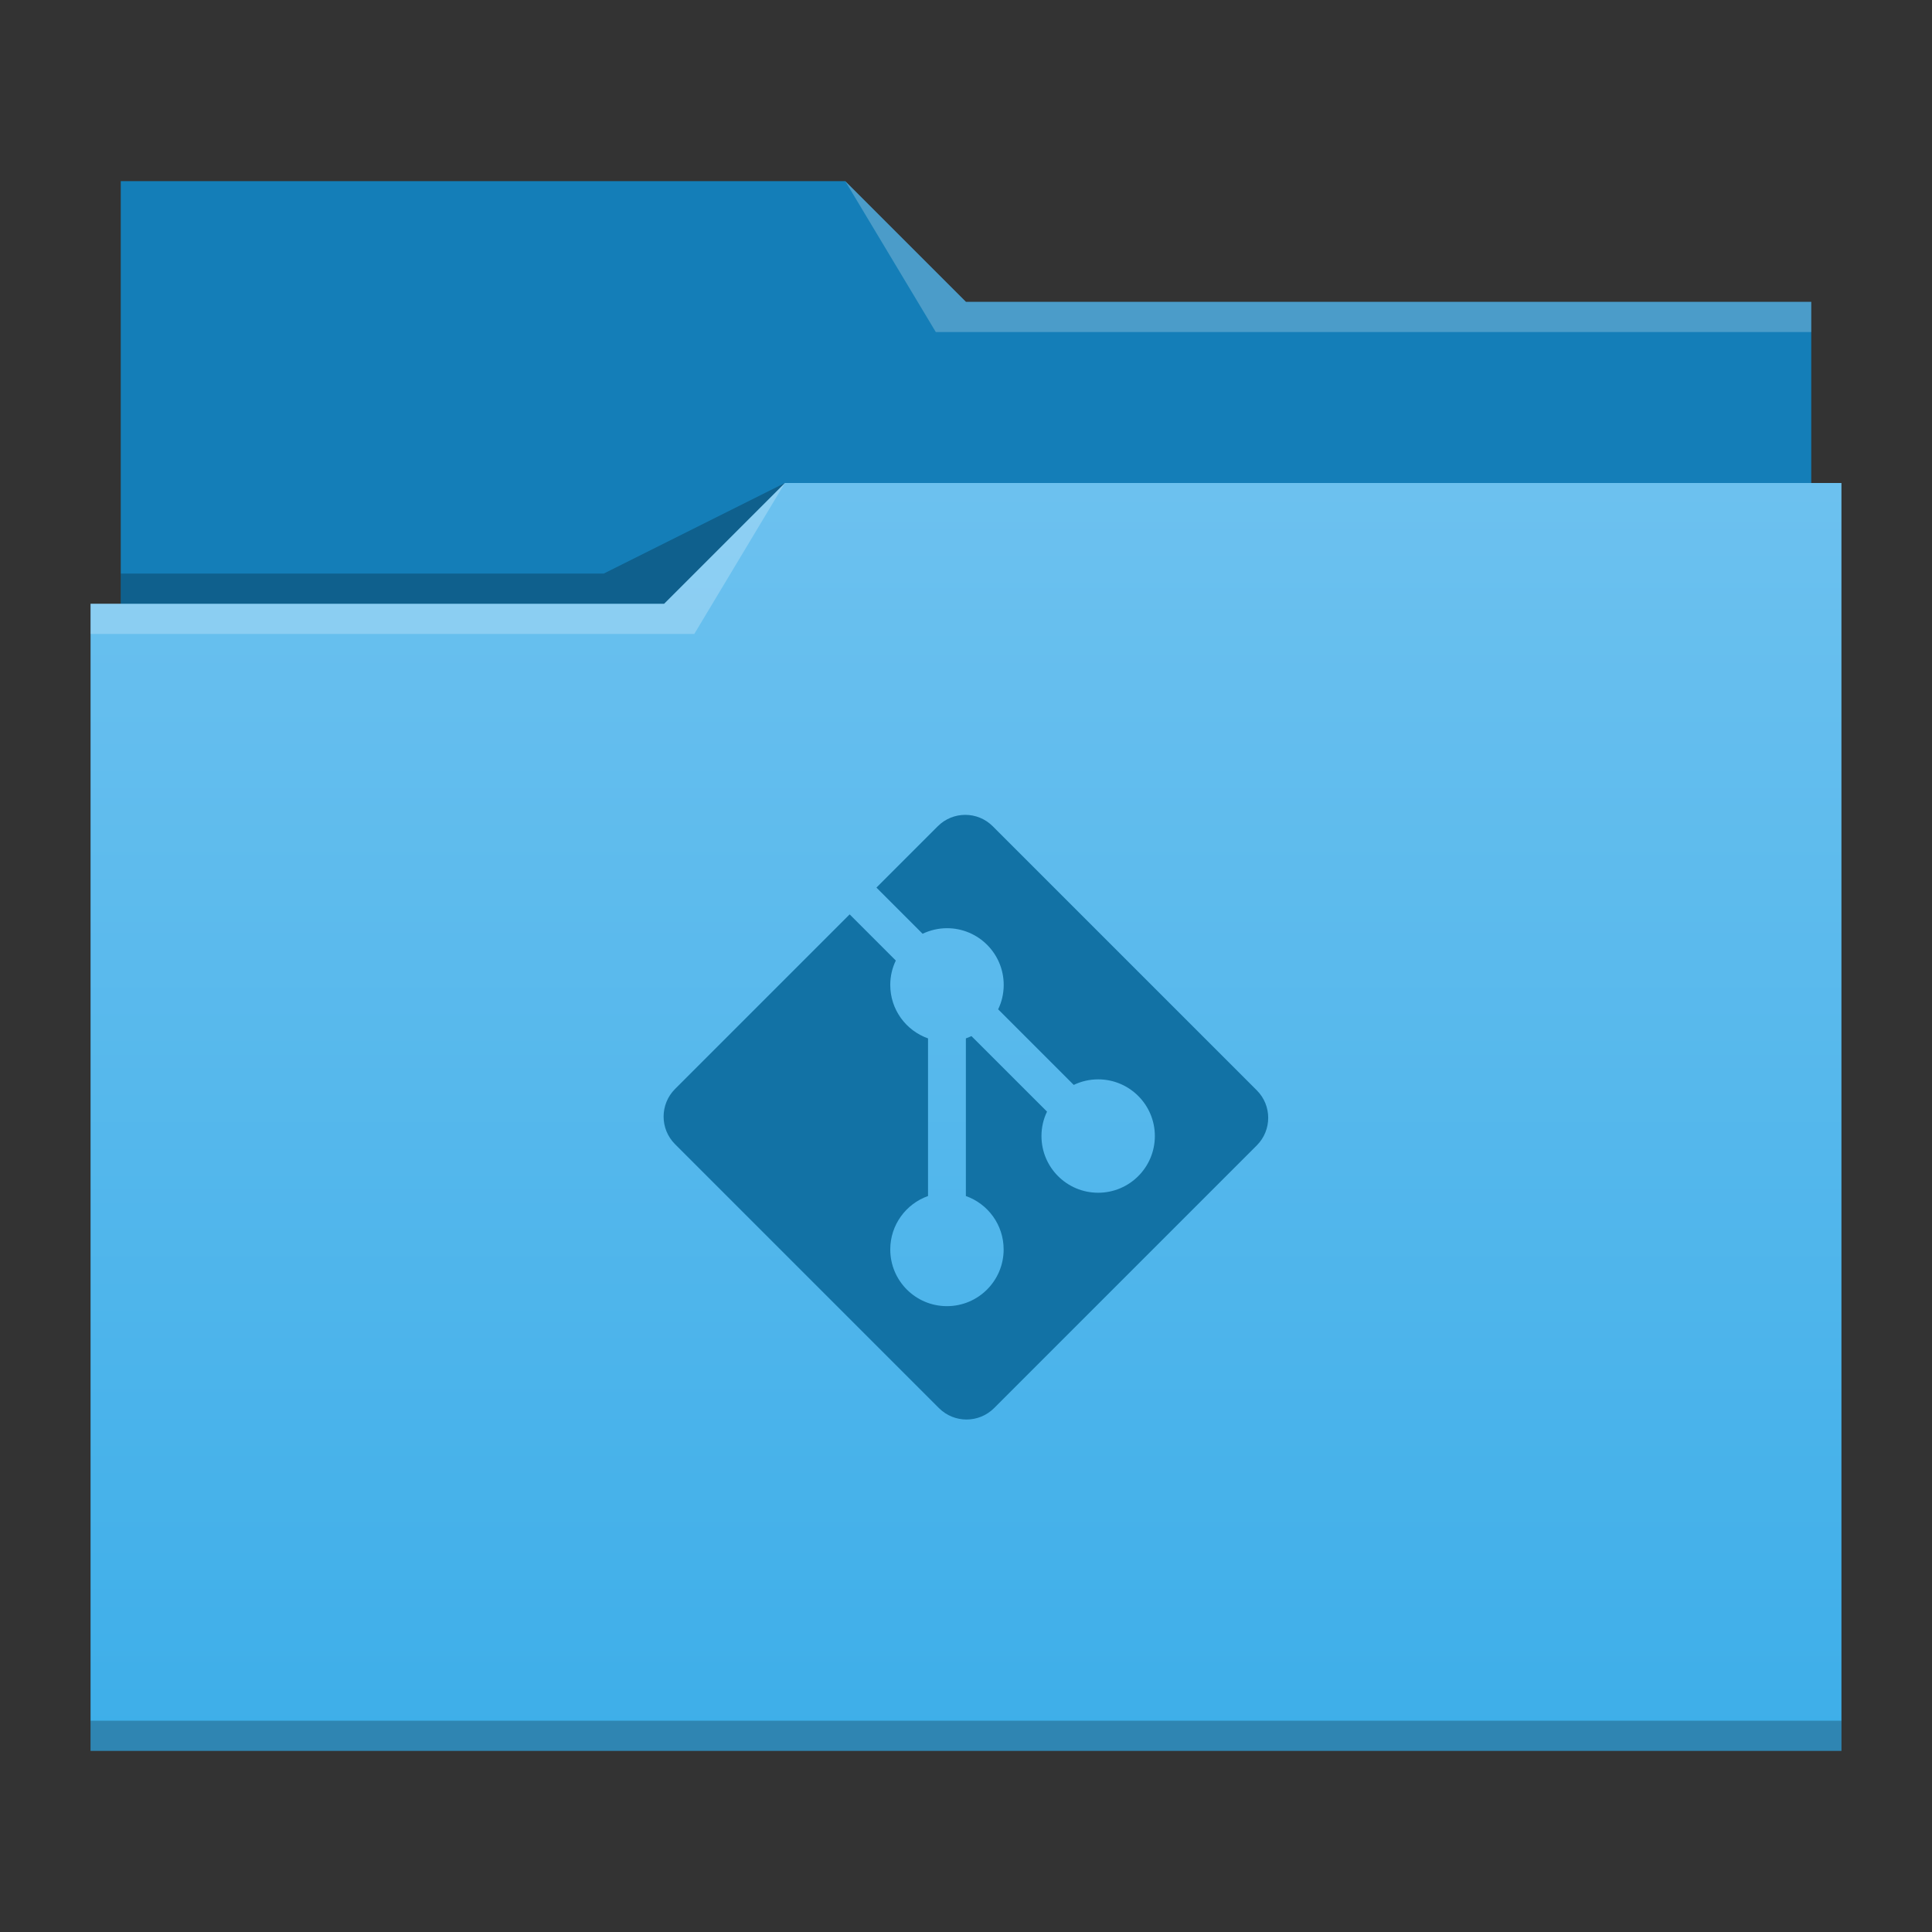 <?xml version="1.0" encoding="UTF-8" standalone="no"?>
<!-- Created with Inkscape (http://www.inkscape.org/) -->

<svg
   xmlns:dc="http://purl.org/dc/elements/1.1/"
   xmlns:cc="http://creativecommons.org/ns#"
   xmlns:rdf="http://www.w3.org/1999/02/22-rdf-syntax-ns#"
   xmlns:svg="http://www.w3.org/2000/svg"
   xmlns="http://www.w3.org/2000/svg"
   xmlns:xlink="http://www.w3.org/1999/xlink"
   xmlns:sodipodi="http://sodipodi.sourceforge.net/DTD/sodipodi-0.dtd"
   xmlns:inkscape="http://www.inkscape.org/namespaces/inkscape"
   width="64"
   version="1.1"
   height="64"
   id="svg2"
   inkscape:version="0.91 r13725"
   sodipodi:docname="folder-git.svg">
  <rect width="100%" height="100%" fill="#333333" stroke="none"/>
  <sodipodi:namedview
     pagecolor="#ffffff"
     bordercolor="#666666"
     borderopacity="1"
     objecttolerance="10"
     gridtolerance="10"
     guidetolerance="10"
     inkscape:pageopacity="0"
     inkscape:pageshadow="2"
     inkscape:window-width="1366"
     inkscape:window-height="699"
     id="namedview21"
     showgrid="true"
     inkscape:zoom="16.173673"
     inkscape:cx="30.868578"
     inkscape:cy="33.37169"
     inkscape:window-x="0"
     inkscape:window-y="0"
     inkscape:window-maximized="1"
     inkscape:current-layer="layer1">
    <inkscape:grid
       type="xygrid"
       id="grid4149" />
  </sodipodi:namedview>
  <defs
     id="defs5455">
    <linearGradient
       inkscape:collect="always"
       id="linearGradient4178"
       xlink:href="#linearGradient4172-5"
       y1="541.798"
       y2="499.784"
       gradientUnits="userSpaceOnUse"
       x2="0"
       gradientTransform="matrix(1 0 0 1 0 0.176)" />
    <linearGradient
       inkscape:collect="always"
       id="linearGradient4172-5">
      <stop
         style="stop-color:#3daee9"
         id="stop4174-6" />
      <stop
         offset="1"
         style="stop-color:#6cc1ef"
         id="stop4176-6" />
    </linearGradient>
  </defs>
  <g
     inkscape:label="Capa 1"
     inkscape:groupmode="layer"
     id="layer1"
     transform="matrix(1 0 0 1 -384.571 -483.798)">
    <g
       inkscape:label="Capa 1"
       id="layer1-8"
       transform="matrix(1 0 0 1 0 0)">
      <path
         inkscape:connector-curvature="0"
         style="fill:#147eb8"
         id="rect4180"
         d="m 388.571,489.798 0,5 0,22 c 0,0.554 0.446,1 1,1 l 54,0 c 0.554,0 1,-0.446 1,-1 l 0,-21.99 c 0,-0.003 -0.002,-0.006 -0.002,-0.01 l 0.002,0 0,-1 -28,0 -4,-4 -24,0 z" />
      <path
         inkscape:connector-curvature="0"
         style="fill:url(#linearGradient4178)"
         id="rect4113"
         d="m 410.571,499.798 -4,4 -19,0 0,1 0.002,0 c -5e-5,0.004 -0.002,0.008 -0.002,0.012 l 0,35.988 0,1 1,0 56,0 1,0 0,-1 0,-35.988 0,-0.012 0,-5 z" />
      <path
         inkscape:connector-curvature="0"
         style="fill:#ffffff;fill-opacity:0.235;fill-rule:evenodd"
         id="path4224"
         d="m 387.571,503.798 0,1 20,0 3,-5 -4,4 z" />
      <path
         inkscape:connector-curvature="0"
         style="fill-opacity:0.235;fill-rule:evenodd"
         id="path4228"
         d="m 388.571,502.798 0,1 18,0 4,-4 -6,3 z" />
      <path
         inkscape:connector-curvature="0"
         style="fill-opacity:0.235"
         id="path4151-2"
         d="m 387.571,540.798 0,1 1,0 56,0 1,0 0,-1 -1,0 -56,0 -1,0 z" />
      <path
         inkscape:connector-curvature="0"
         style="fill:#ffffff;fill-opacity:0.235;fill-rule:evenodd"
         id="path4196"
         d="m 28,6 3,5 2,0 27,0 0,-1 -27,0 -1,0 z"
         transform="matrix(1 0 0 1 384.571 483.798)" />
    </g>
    <path
       inkscape:connector-curvature="0"
       d="m 426.203,519.915 -8.745,-8.745 c -0.503,-0.505 -1.32,-0.505 -1.823,0 l -2.031,2.031 1.529,1.529 c 0.245,-0.116 0.519,-0.184 0.809,-0.184 1.036,0 1.878,0.84 1.878,1.878 0,0.29 -0.065,0.564 -0.184,0.809 l 2.504,2.504 c 0.245,-0.117 0.519,-0.184 0.809,-0.184 1.036,0 1.878,0.84 1.878,1.878 0,1.036 -0.84,1.878 -1.878,1.878 -1.038,0 -1.878,-0.84 -1.878,-1.878 0,-0.29 0.065,-0.564 0.184,-0.809 l -2.504,-2.502 c -0.059,0.029 -0.121,0.053 -0.184,0.076 l 0,5.222 c 0.73,0.258 1.251,0.952 1.251,1.77 0,1.036 -0.84,1.878 -1.878,1.878 -1.038,0 -1.878,-0.84 -1.878,-1.878 0,-0.817 0.523,-1.512 1.251,-1.77 l 0,-5.222 c -0.73,-0.258 -1.251,-0.952 -1.251,-1.77 0,-0.29 0.065,-0.564 0.184,-0.809 l -1.529,-1.529 -5.786,5.786 c -0.503,0.505 -0.503,1.32 0,1.825 l 8.745,8.745 c 0.503,0.503 1.32,0.503 1.825,0 l 8.704,-8.704 c 0.503,-0.505 0.503,-1.322 -0.002,-1.825 l 0,0 z"
       id="path8"
       style="fill:#1272a5;fill-opacity:1" />
  </g>
</svg>
